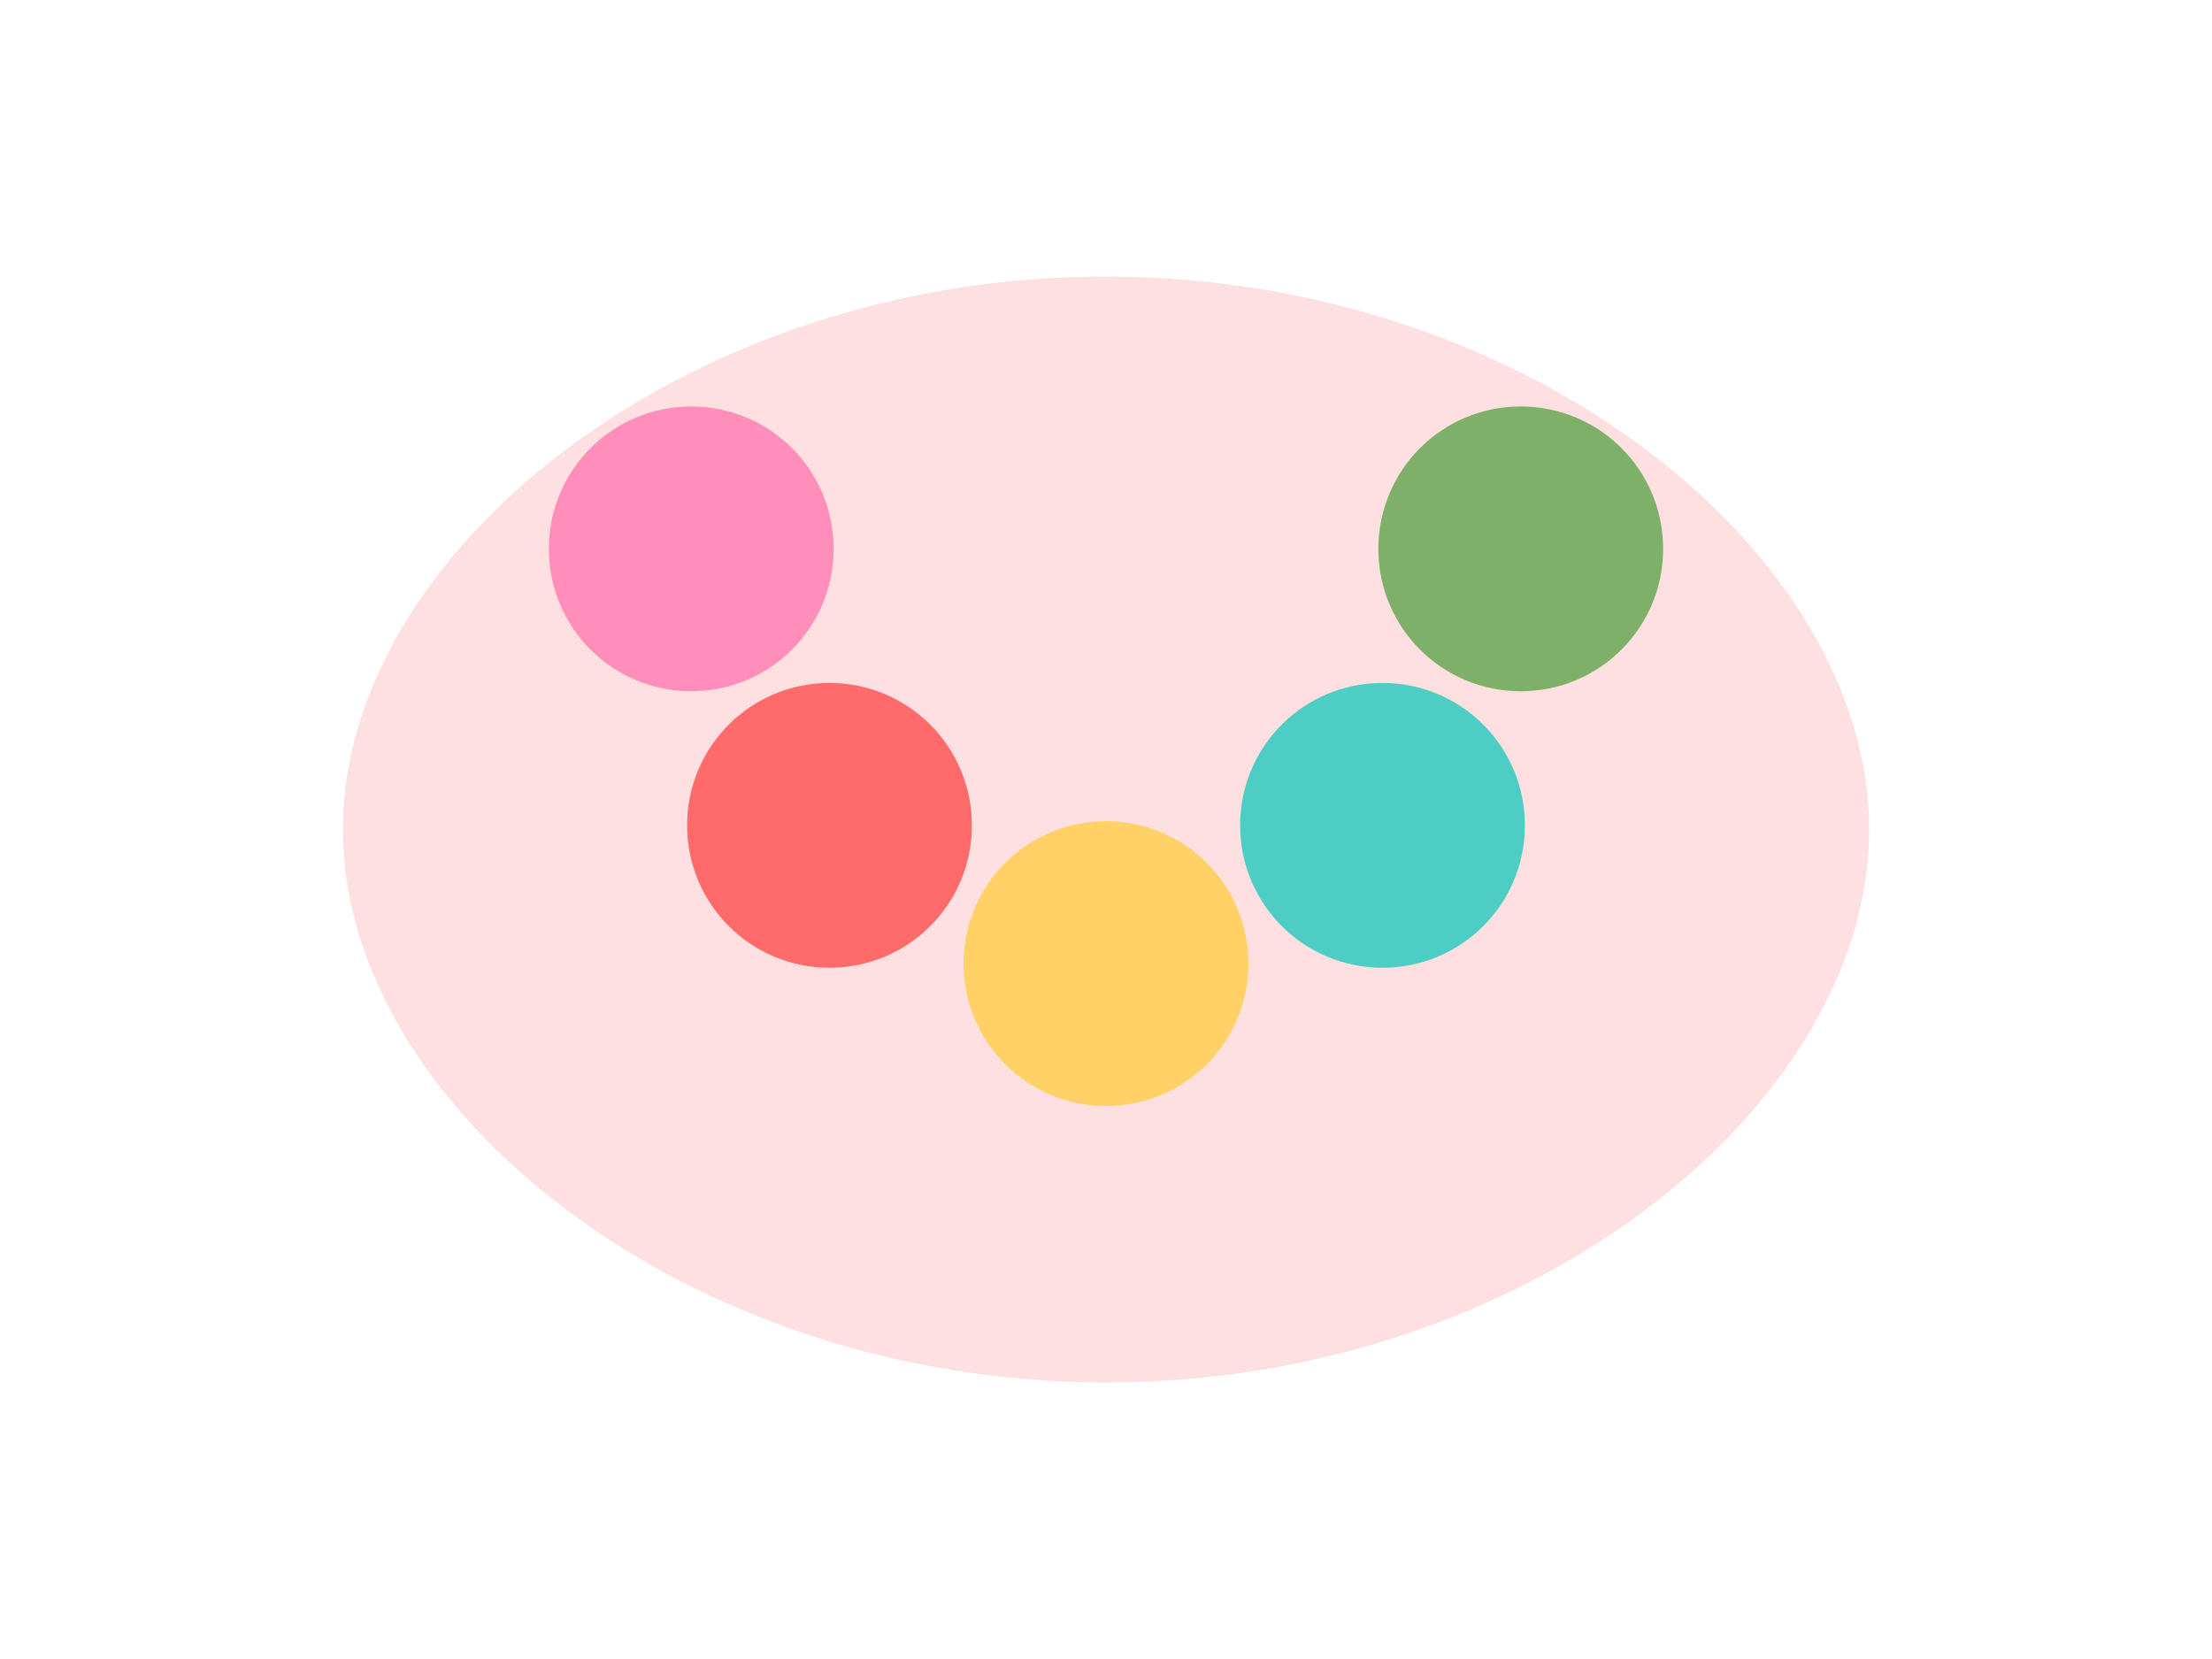 <svg width="800" height="600" viewBox="0 0 800 600" fill="none" xmlns="http://www.w3.org/2000/svg">
  <path d="M400 500C552.5 500 676 400 676 300C676 200 552.5 100 400 100C247.5 100 124 200 124 300C124 400 247.5 500 400 500Z" fill="#FFE0E0"/>
  <path d="M300 350C328.5 350 351.5 327 351.5 298.5C351.5 270 328.5 247 300 247C271.5 247 248.5 270 248.5 298.5C248.5 327 271.5 350 300 350Z" fill="#FF6B6B"/>
  <path d="M500 350C528.5 350 551.5 327 551.5 298.5C551.5 270 528.5 247 500 247C471.5 247 448.5 270 448.5 298.5C448.5 327 471.5 350 500 350Z" fill="#4ECDC4"/>
  <path d="M400 400C428.5 400 451.5 377 451.5 348.5C451.5 320 428.5 297 400 297C371.5 297 348.5 320 348.5 348.5C348.5 377 371.5 400 400 400Z" fill="#FFD166"/>
  <path d="M250 250C278.5 250 301.5 227 301.5 198.5C301.5 170 278.5 147 250 147C221.5 147 198.5 170 198.5 198.5C198.5 227 221.5 250 250 250Z" fill="#FF8FBA"/>
  <path d="M550 250C578.5 250 601.5 227 601.5 198.5C601.5 170 578.5 147 550 147C521.5 147 498.5 170 498.5 198.5C498.5 227 521.5 250 550 250Z" fill="#7FB069"/>
</svg>
